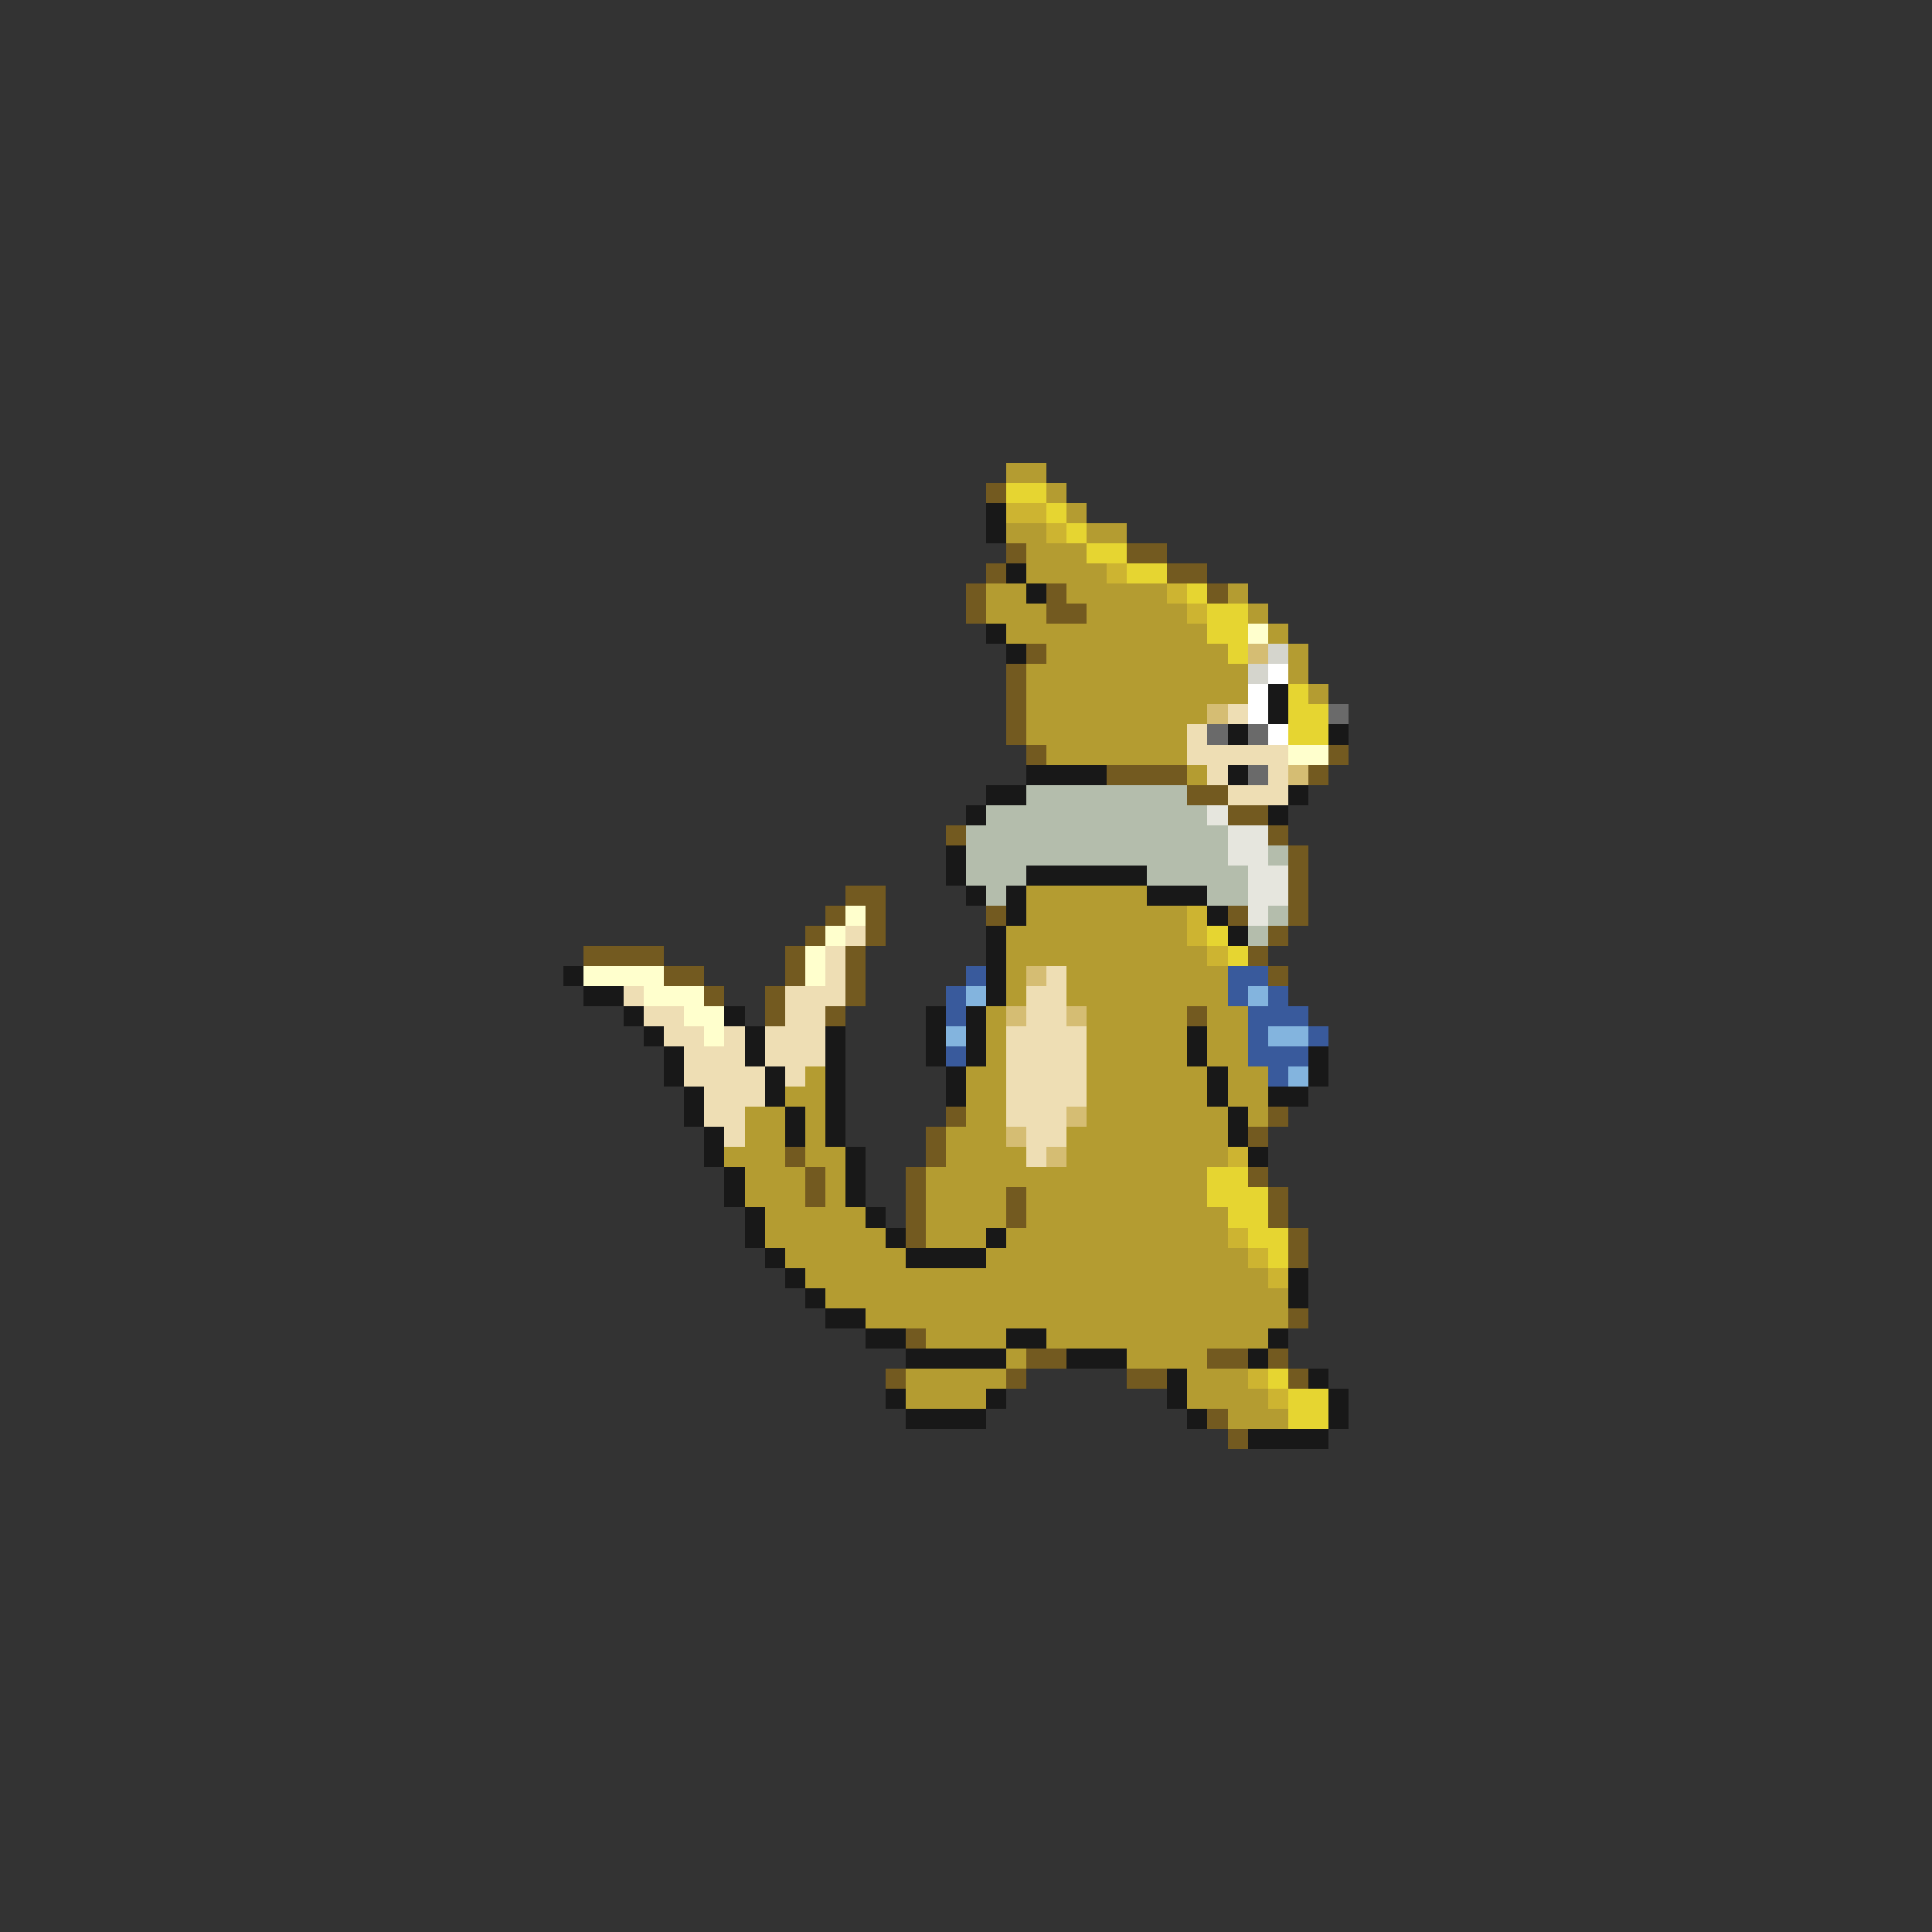 <svg xmlns="http://www.w3.org/2000/svg" viewBox="0 -0.5 96 96" shape-rendering="crispEdges">
<rect x="0" y="-0.5" width="96" height="96" fill="#333333" stroke="none"/>
<path stroke="#b49c31" d="M50 23h2M52 24h1M53 25h1M50 26h2M54 26h2M51 27h3M51 28h4M49 29h2M53 29h5M61 29h1M49 30h3M54 30h5M62 30h1M50 31h10M63 31h1M52 32h9M64 32h1M51 33h11M64 33h1M51 34h11M65 34h1M51 35h9M51 36h8M52 37h7M59 38h1M51 44h6M51 45h8M50 46h9M50 47h10M50 48h1M53 48h8M50 49h1M53 49h8M49 50h1M54 50h5M60 50h2M49 51h1M54 51h5M60 51h2M49 52h1M54 52h5M60 52h2M40 53h1M48 53h2M54 53h6M61 53h2M39 54h2M48 54h2M54 54h6M61 54h2M37 55h2M40 55h1M48 55h2M54 55h7M62 55h1M37 56h2M40 56h1M47 56h3M53 56h8M36 57h3M40 57h2M47 57h4M53 57h8M37 58h3M41 58h1M46 58h14M37 59h3M41 59h1M46 59h4M51 59h9M38 60h5M46 60h4M51 60h10M38 61h6M46 61h3M50 61h11M39 62h6M49 62h13M40 63h23M41 64h23M43 65h21M46 66h4M52 66h11M50 67h1M56 67h4M45 68h5M59 68h3M45 69h4M59 69h4M61 70h3" />
<path stroke="#735a20" d="M49 24h1M50 27h1M56 27h2M49 28h1M58 28h2M48 29h1M52 29h1M60 29h1M48 30h1M52 30h2M51 32h1M50 33h1M50 34h1M50 35h1M50 36h1M51 37h1M66 37h1M55 38h4M65 38h1M59 39h2M61 40h2M47 41h1M63 41h1M64 42h1M64 43h1M42 44h2M64 44h1M41 45h1M43 45h1M49 45h1M61 45h1M64 45h1M40 46h1M43 46h1M63 46h1M29 47h4M39 47h1M42 47h1M62 47h1M33 48h2M39 48h1M42 48h1M63 48h1M35 49h1M38 49h1M42 49h1M38 50h1M41 50h1M59 50h1M47 55h1M63 55h1M46 56h1M62 56h1M39 57h1M46 57h1M40 58h1M45 58h1M62 58h1M40 59h1M45 59h1M50 59h1M63 59h1M45 60h1M50 60h1M63 60h1M45 61h1M64 61h1M64 62h1M64 65h1M45 66h1M51 67h2M60 67h2M63 67h1M44 68h1M50 68h1M56 68h2M64 68h1M60 70h1M61 71h1" />
<path stroke="#e6d531" d="M50 24h2M52 25h1M53 26h1M54 27h2M56 28h2M59 29h1M60 30h2M60 31h2M61 32h1M64 34h1M64 35h2M64 36h2M60 46h1M61 47h1M60 58h2M60 59h3M61 60h2M62 61h2M63 62h1M63 68h1M64 69h2M64 70h2" />
<path stroke="#181818" d="M49 25h1M49 26h1M50 28h1M51 29h1M49 31h1M50 32h1M63 34h1M63 35h1M61 36h1M66 36h1M51 38h4M61 38h1M49 39h2M64 39h1M48 40h1M63 40h1M47 42h1M47 43h1M51 43h6M48 44h1M50 44h1M57 44h3M50 45h1M60 45h1M49 46h1M61 46h1M49 47h1M28 48h1M49 48h1M29 49h2M49 49h1M31 50h1M36 50h1M46 50h1M48 50h1M32 51h1M37 51h1M41 51h1M46 51h1M48 51h1M59 51h1M33 52h1M37 52h1M41 52h1M46 52h1M48 52h1M59 52h1M65 52h1M33 53h1M38 53h1M41 53h1M47 53h1M60 53h1M65 53h1M34 54h1M38 54h1M41 54h1M47 54h1M60 54h1M63 54h2M34 55h1M39 55h1M41 55h1M61 55h1M35 56h1M39 56h1M41 56h1M61 56h1M35 57h1M42 57h1M62 57h1M36 58h1M42 58h1M36 59h1M42 59h1M37 60h1M43 60h1M37 61h1M44 61h1M49 61h1M38 62h1M45 62h4M39 63h1M64 63h1M40 64h1M64 64h1M41 65h2M43 66h2M50 66h2M63 66h1M45 67h5M53 67h3M62 67h1M58 68h1M65 68h1M44 69h1M49 69h1M58 69h1M66 69h1M45 70h4M59 70h1M66 70h1M62 71h4" />
<path stroke="#cdb431" d="M50 25h2M52 26h1M55 28h1M58 29h1M59 30h1M59 45h1M59 46h1M60 47h1M61 57h1M61 61h1M62 62h1M63 63h1M62 68h1M63 69h1" />
<path stroke="#ffffcd" d="M62 31h1M64 37h2M42 45h1M41 46h1M40 47h1M29 48h4M40 48h1M32 49h3M34 50h2M35 51h1" />
<path stroke="#d5bd73" d="M62 32h1M60 35h1M64 38h1M51 48h1M50 50h1M53 50h1M53 55h1M50 56h1M52 57h1" />
<path stroke="#d5d5cd" d="M63 32h1M62 33h1" />
<path stroke="#ffffff" d="M63 33h1M62 34h1M62 35h1M63 36h1" />
<path stroke="#eedeb4" d="M61 35h1M59 36h1M59 37h5M60 38h1M63 38h1M61 39h3M42 46h1M41 47h1M41 48h1M52 48h1M31 49h1M39 49h3M51 49h2M32 50h2M39 50h2M51 50h2M33 51h2M36 51h1M38 51h3M50 51h4M34 52h3M38 52h3M50 52h4M34 53h4M39 53h1M50 53h4M35 54h3M50 54h4M35 55h2M50 55h3M36 56h1M51 56h2M51 57h1" />
<path stroke="#6a6a6a" d="M66 35h1M60 36h1M62 36h1M62 38h1" />
<path stroke="#b4bdac" d="M51 39h8M49 40h11M48 41h13M48 42h13M63 42h1M48 43h3M57 43h5M49 44h1M60 44h2M63 45h1M62 46h1" />
<path stroke="#e6e6de" d="M60 40h1M61 41h2M61 42h2M62 43h2M62 44h2M62 45h1" />
<path stroke="#395a9c" d="M48 48h1M61 48h2M47 49h1M61 49h1M63 49h1M47 50h1M62 50h3M62 51h1M65 51h1M47 52h1M62 52h3M63 53h1" />
<path stroke="#83b4de" d="M48 49h1M62 49h1M47 51h1M63 51h2M64 53h1" />
</svg>